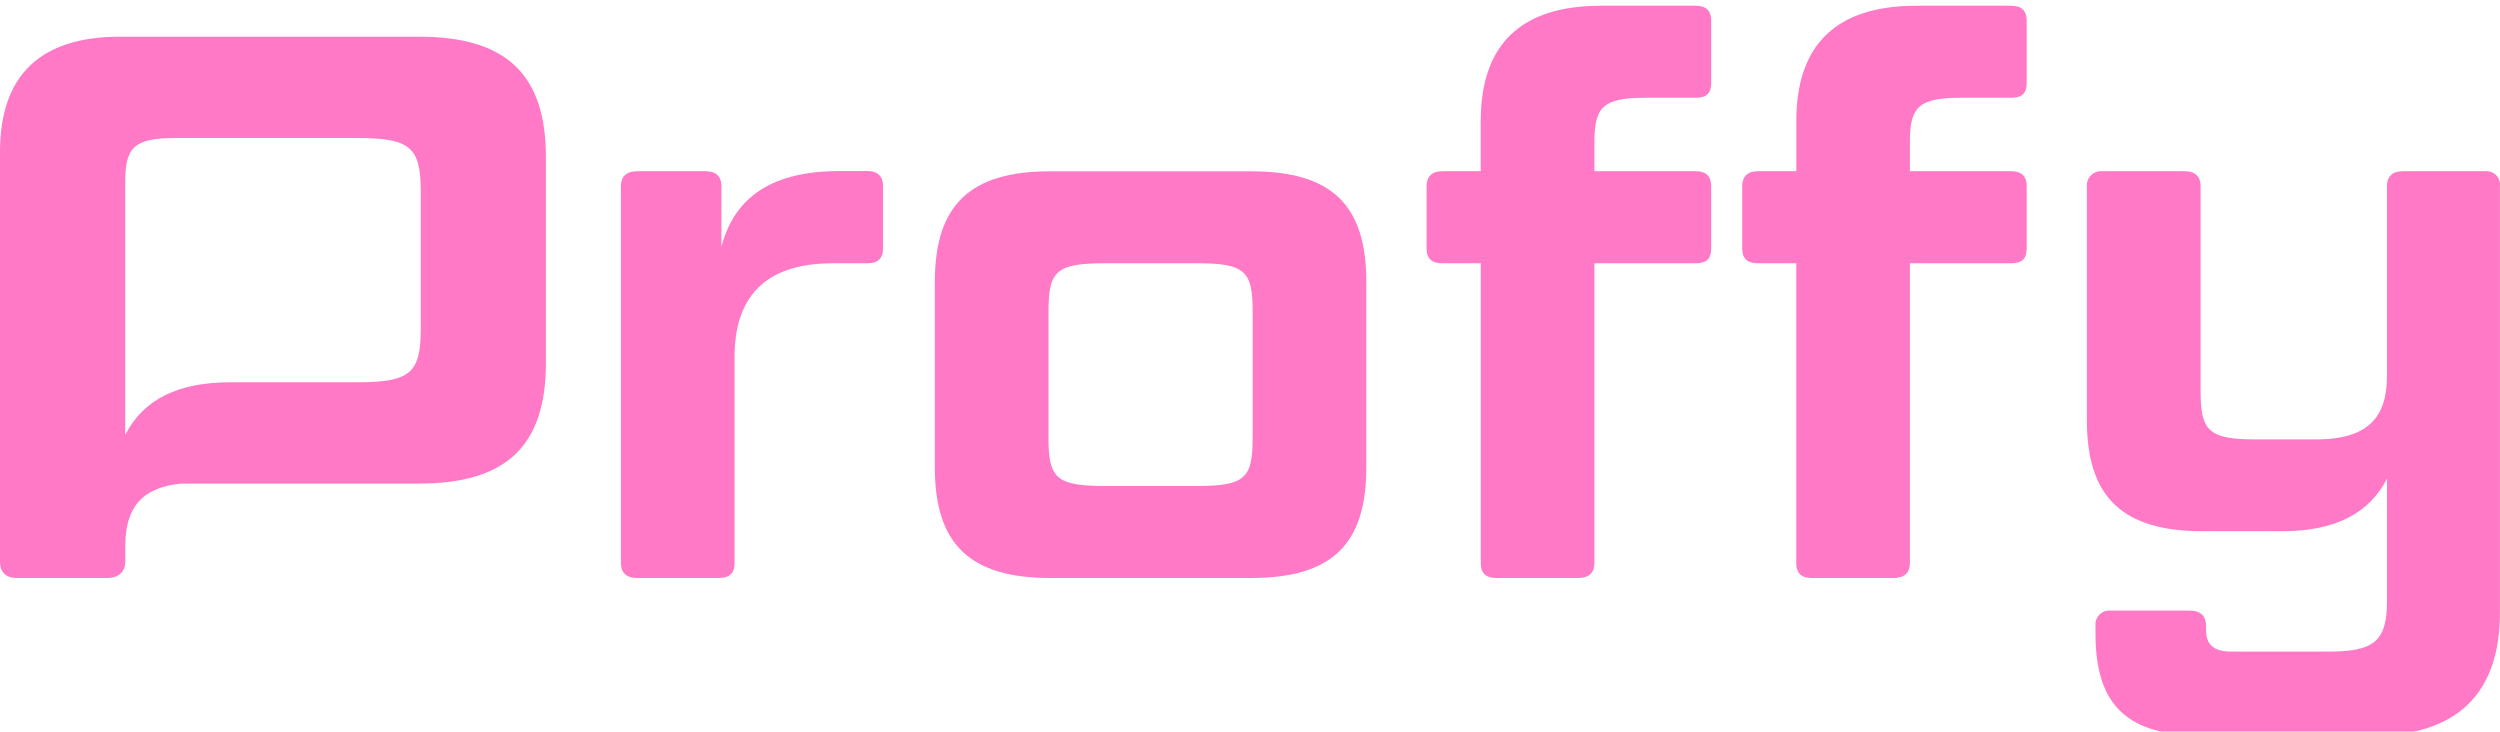 <svg width="434" height="127" viewBox="0 0 434 127" fill="none" xmlns="http://www.w3.org/2000/svg">
<g clip-path="url(#clip0)">
<path d="M72.759 6.372H20.803C6.978 6.372 0 13.083 0 26.377V97.522C0 99.265 0.936 100.338 2.952 100.338H18.658C20.537 100.338 21.747 99.265 21.747 97.522V94.821C21.747 88.231 24.524 84.64 31.426 83.948H72.759C87.924 83.948 94.772 77.373 94.772 63.007V27.312C94.772 12.946 87.924 6.372 72.759 6.372ZM73.048 56.965C73.048 64.757 71.283 66.363 62.015 66.363H40.001C30.741 66.363 24.829 69.452 21.739 75.494V31.612C21.739 25.57 23.215 23.957 30.596 23.957H62.015C71.283 23.957 73.048 25.57 73.048 33.354V56.965Z" fill="#FF79C6"/>
<path d="M144.574 45.704C132.628 45.704 127.522 51.745 127.522 61.949V97.788C127.522 99.402 126.715 100.338 124.836 100.338H110.607C108.727 100.338 107.791 99.402 107.791 97.788V32.281C107.791 30.668 108.727 29.725 110.607 29.725H122.553C124.303 29.725 125.239 30.668 125.239 32.281V42.85C127.522 34.13 134.104 29.694 145.784 29.694H150.616C152.358 29.694 153.294 30.638 153.294 32.251V43.155C153.294 44.897 152.358 45.704 150.616 45.704H144.574Z" fill="#FF79C6"/>
<path d="M237.193 81.14C237.193 94.433 231.288 100.338 217.196 100.338H182.293C168.33 100.338 162.288 94.433 162.288 81.14V48.938C162.288 35.652 168.33 29.74 182.293 29.74H217.196C231.288 29.74 237.193 35.652 237.193 48.938V81.14ZM217.462 54.028C217.462 47.043 216.123 45.704 207.799 45.704H191.819C183.366 45.704 182.019 47.043 182.019 54.028V76.042C182.019 83.019 183.366 84.366 191.819 84.366H207.799C216.123 84.366 217.462 83.019 217.462 76.042V54.028Z" fill="#FF79C6"/>
<path d="M257.06 45.704H250.341C248.591 45.704 247.655 44.897 247.655 43.155V32.281C247.655 30.668 248.591 29.725 250.341 29.725H257.053V21.005C257.06 7.711 264.038 1 277.864 1H294.376C296.255 1 297.062 1.944 297.062 3.549V14.423C297.062 16.173 296.255 16.972 294.376 16.972H285.655C278.267 16.972 276.791 18.585 276.791 24.626V29.725H294.376C296.255 29.725 297.062 30.668 297.062 32.281V43.155C297.062 44.897 296.255 45.704 294.376 45.704H276.791V97.788C276.791 99.402 275.855 100.338 273.975 100.338H259.746C257.867 100.338 257.06 99.402 257.06 97.788V45.704Z" fill="#FF79C6"/>
<path d="M311.831 45.704H305.127C303.385 45.704 302.449 44.897 302.449 43.155V32.281C302.449 30.668 303.385 29.725 305.127 29.725H311.846V21.005C311.831 7.711 318.824 1 332.634 1H349.146C351.026 1 351.832 1.944 351.832 3.549V14.423C351.832 16.173 351.026 16.972 349.146 16.972H340.419C333.038 16.972 331.562 18.585 331.562 24.626V29.725H349.146C351.026 29.725 351.832 30.668 351.832 32.281V43.155C351.832 44.897 351.026 45.704 349.146 45.704H331.562V97.788C331.562 99.402 330.618 100.338 328.739 100.338H314.509C312.63 100.338 311.831 99.402 311.831 97.788V45.704Z" fill="#FF79C6"/>
<path d="M411.831 127.723H382.566C369.417 127.723 363.779 122.625 363.779 110.001V108.662C363.74 108.302 363.782 107.937 363.904 107.596C364.025 107.254 364.221 106.944 364.479 106.689C364.736 106.434 365.047 106.24 365.39 106.122C365.733 106.004 366.097 105.964 366.457 106.006H380.154C382.033 106.006 382.969 106.95 382.969 108.692V109.362C382.969 112.048 384.453 113.121 387.405 113.121H404.32C412.371 113.121 414.387 111.112 414.387 104.264V83.088C411.298 89.129 405.393 92.219 396.125 92.219H382.429C368.466 92.219 362.287 86.314 362.287 73.021V32.281C362.269 31.93 362.327 31.578 362.458 31.251C362.588 30.923 362.788 30.628 363.043 30.385C363.298 30.143 363.602 29.958 363.936 29.844C364.269 29.73 364.623 29.689 364.973 29.725H379.34C381.082 29.725 382.026 30.668 382.026 32.281V67.961C382.026 74.938 383.502 76.285 391.826 76.285H402.03C410.887 76.285 414.38 72.656 414.38 65.275V32.281C414.38 30.668 415.316 29.725 417.066 29.725H431.439C431.783 29.691 432.13 29.735 432.455 29.852C432.78 29.968 433.075 30.156 433.318 30.4C433.562 30.645 433.749 30.94 433.864 31.266C433.98 31.591 434.023 31.938 433.989 32.281V106.379C433.981 120.464 426.463 127.723 411.831 127.723Z" fill="#FF79C6"/>
</g>
<defs>
<clipPath id="clip0">
<rect width="434" height="127" fill="white"/>
</clipPath>
</defs>
</svg>
